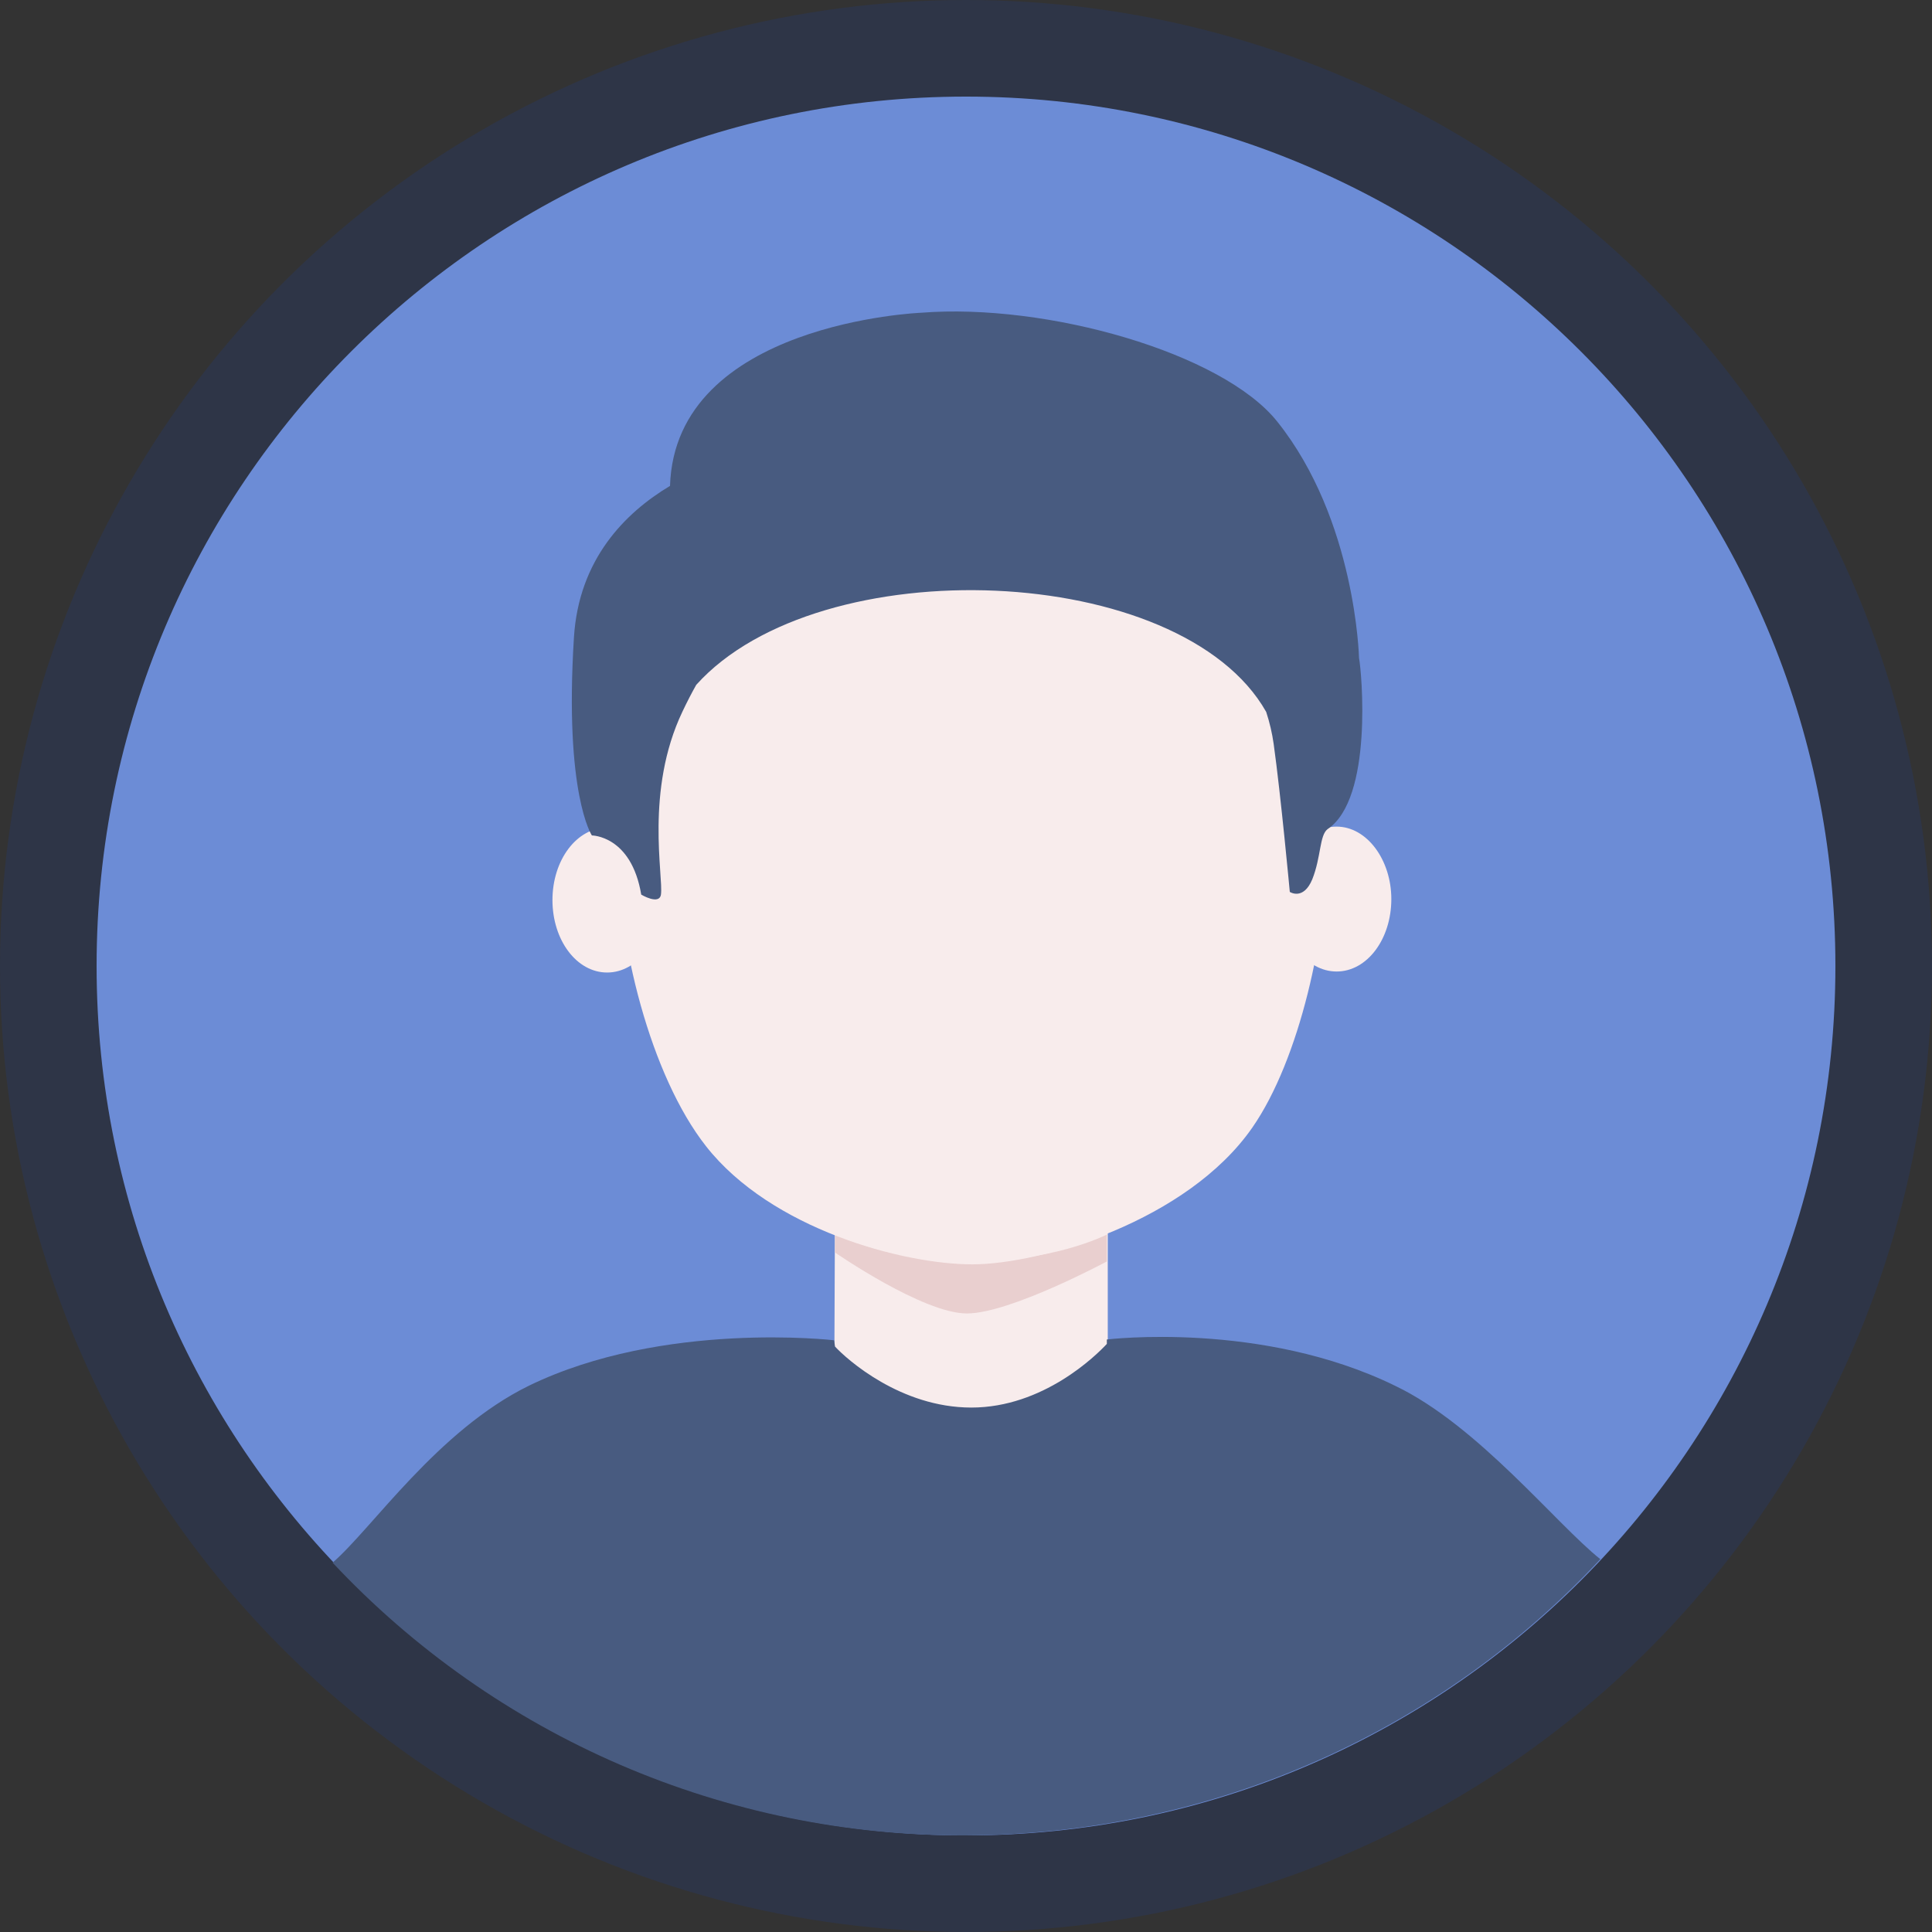 <svg width="40" height="40" viewBox="0 0 40 40" fill="none" xmlns="http://www.w3.org/2000/svg">
<rect x="0" y="0" width="40" height="40" fill="#333333" stroke="none"/>
<circle cx="20" cy="20" r="20" fill="#014CFA" fill-opacity="0.1"/>
<path d="M2 20C2 29.938 10.062 38 20 38C29.938 38 38 29.938 38 20C38 10.062 29.938 2 20 2C10.062 2 2 10.062 2 20Z" fill="#6C8CD6"/>
<path d="M17.288 24.873H22.935V29.533H17.269L17.288 24.873ZM13.703 18.635C13.703 19.464 13.201 20.135 12.57 20.135C11.938 20.135 11.438 19.464 11.438 18.635C11.438 17.806 11.94 17.135 12.572 17.135C13.203 17.135 13.704 17.806 13.704 18.635M28.806 18.614C28.806 19.443 28.305 20.114 27.673 20.114C27.042 20.114 26.539 19.441 26.539 18.614C26.539 17.787 27.04 17.114 27.672 17.114C28.303 17.114 28.806 17.806 28.806 18.614Z" fill="#F8ECEC"/>
<path d="M17.288 25.541C17.288 25.541 18.366 26.099 19.907 26.099C21.728 26.173 22.916 25.56 22.916 25.56V26.117C22.916 26.117 20.911 27.194 20.019 27.194C19.109 27.194 17.287 25.931 17.287 25.931L17.288 25.541Z" fill="#E9CFCF"/>
<path d="M33.133 32.281C32.223 31.557 30.597 29.51 28.888 28.693C26.12 27.338 22.916 27.733 22.916 27.733V27.824C22.693 28.065 21.597 29.142 20.111 29.142C18.643 29.142 17.529 28.14 17.288 27.879L17.269 27.749C17.269 27.749 13.735 27.335 10.95 28.69C9.055 29.619 7.704 31.648 6.886 32.353C8.564 34.143 10.592 35.568 12.845 36.54C15.098 37.511 17.527 38.008 19.981 38C25.183 37.981 29.863 35.791 33.133 32.281Z" fill="#485B80"/>
<path d="M27.486 17.414C27.486 19.335 26.905 21.937 25.929 23.344C24.583 25.282 21.549 26.177 20.13 26.177C18.695 26.177 15.965 25.447 14.618 23.732C13.47 22.271 12.774 19.516 12.774 17.416C12.774 12.849 16.062 9.136 20.13 9.136C24.198 9.136 27.486 12.849 27.486 17.416" fill="#F8ECEC"/>
<path d="M28.137 13.622C28.137 13.622 28.073 10.763 26.442 8.726C25.303 7.303 21.672 6.27 19.072 6.475C19.072 6.475 13.978 6.678 13.872 10.06C12.941 10.617 11.985 11.578 11.883 13.193C11.679 16.443 12.254 17.297 12.254 17.297C12.254 17.297 13.071 17.297 13.276 18.522C13.276 18.522 13.648 18.745 13.684 18.522C13.739 18.15 13.35 16.368 14.129 14.734C14.226 14.528 14.322 14.344 14.415 14.179C16.969 11.34 24.459 11.634 26.215 14.739C26.286 14.955 26.338 15.177 26.37 15.403C26.518 16.462 26.704 18.466 26.704 18.466C26.704 18.466 26.983 18.651 27.169 18.206C27.354 17.742 27.317 17.297 27.485 17.167C28.434 16.536 28.192 13.901 28.137 13.622Z" fill="#485B80"/>
</svg>
